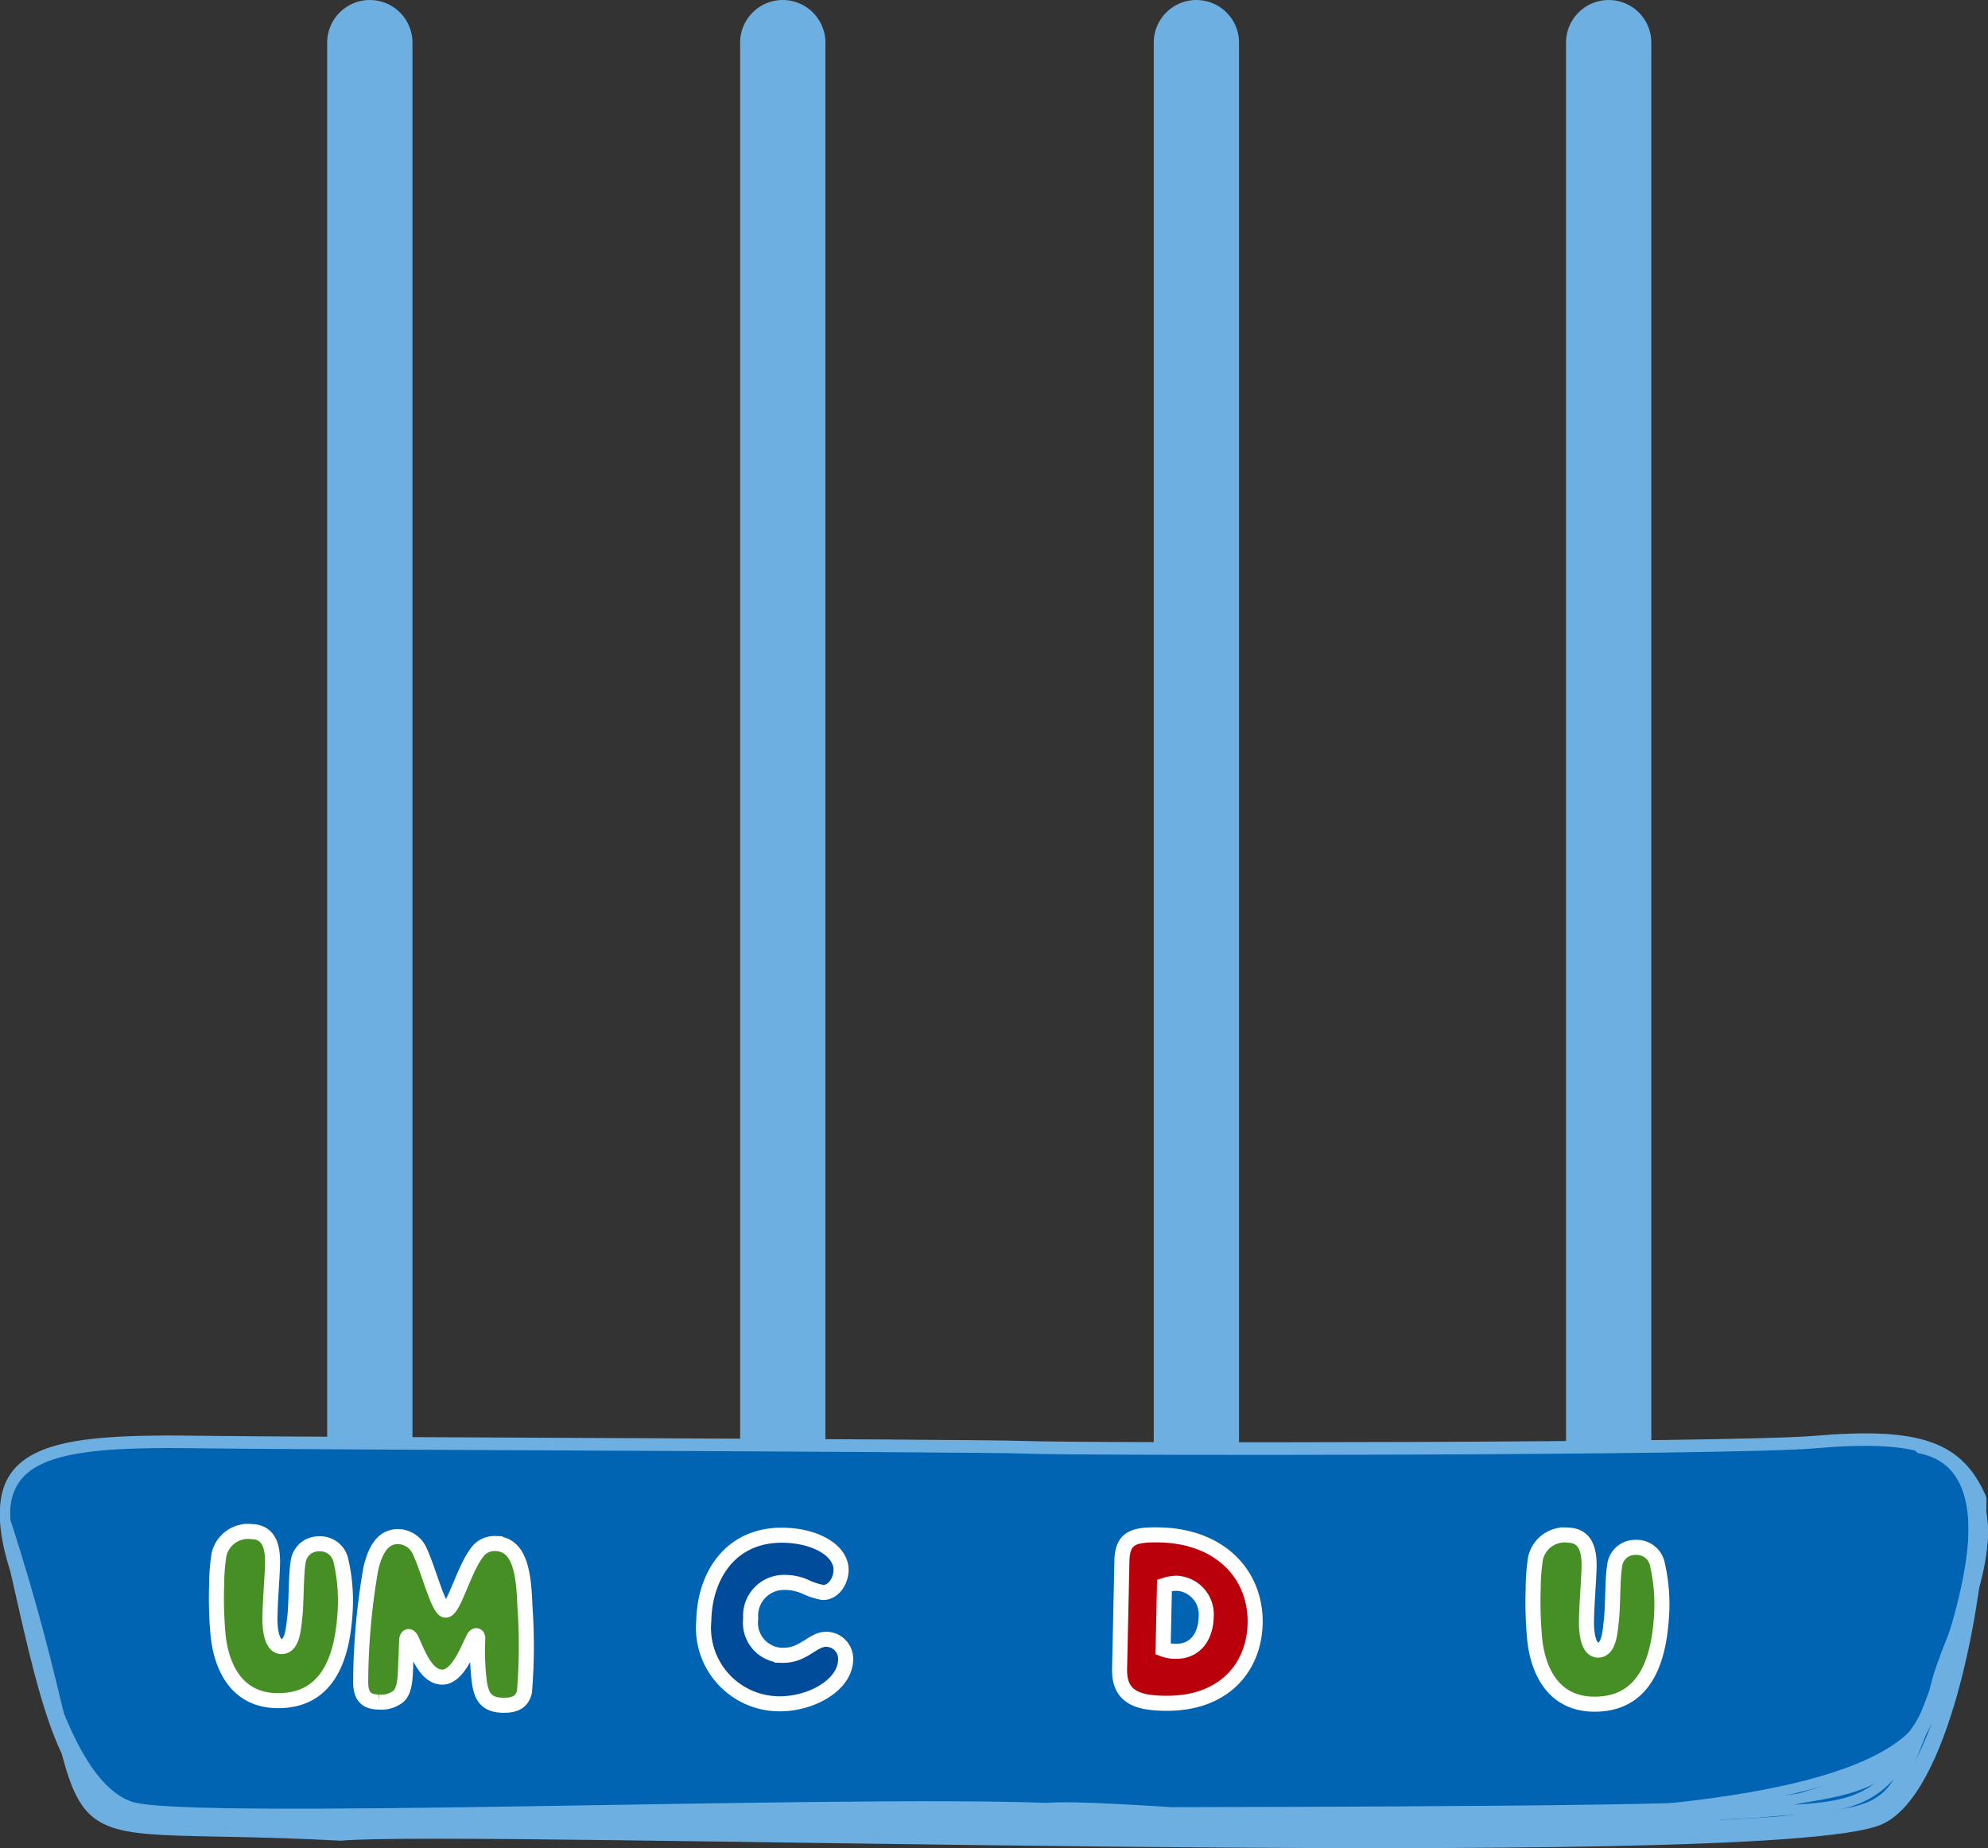 <svg xmlns="http://www.w3.org/2000/svg" xmlns:xlink="http://www.w3.org/1999/xlink" width="99.117" height="92.146" viewBox="0 0 99.117 92.146">
  <rect x="0" y="0" width="99.117" height="92.146" fill="#333333" stroke="none"/>
  <defs>
    <clipPath id="clip-path">
      <rect id="Retângulo_121" data-name="Retângulo 121" width="99.117" height="92.146" transform="translate(0 0)" fill="none"/>
    </clipPath>
  </defs>
  <g id="abaco_umcdu" transform="translate(0 0)">
    <g id="Grupo_973" data-name="Grupo 973">
      <g id="Grupo_972" data-name="Grupo 972" clip-path="url(#clip-path)">
        <path id="Caminho_982" data-name="Caminho 982" d="M61.775,72.276V2.127a2.126,2.126,0,1,0-4.252,0V72.276Z" fill="#6eafe2"/>
        <path id="Caminho_983" data-name="Caminho 983" d="M82.331,72.276V2.127a2.126,2.126,0,1,0-4.252,0V72.276Z" fill="#6eafe2"/>
        <path id="Caminho_984" data-name="Caminho 984" d="M41.153,72.276V2.127a2.126,2.126,0,1,0-4.252,0V72.276Z" fill="#6eafe2"/>
        <path id="Caminho_985" data-name="Caminho 985" d="M20.564,72.276V2.127a2.126,2.126,0,1,0-4.252,0V72.276Z" fill="#6eafe2"/>
        <path id="Caminho_986" data-name="Caminho 986" d="M92.048,91.1H7.27a4.032,4.032,0,0,1-3.725-2.488l-3-11.071a4.031,4.031,0,0,1,3.724-5.573H95.048a4.03,4.03,0,0,1,3.724,5.573l-3,11.071A4.031,4.031,0,0,1,92.048,91.1" fill="#0064b3"/>
        <path id="Caminho_987" data-name="Caminho 987" d="M.311,76.153C5.942,93.849.338,90.651,17,91.524c6.3-.562,70.95,1.615,76.683-.777,3.139-1.309,5-10.576,5.108-15.855-1.13-2.68-3.131-3.376-8.356-2.927-4.213.361-36.5.378-39.465.257-2.172-.09-36.581-.194-40.553-.257-7.974-.126-11.591.292-9.658,6.325C2.084,84.11,3,88.7,5.608,90.08c3.427,1.816,35.591.118,46.581.526,5.977-.452,43.761,2.611,44.255-6.291.709-3.152,3.587-7.089,1.892-9.964.725,1.23-.149,5.118-.646,7.18-.822,2.493-1.534,4.961-3.4,6.94-1.607,1.884-3.817,1.611-6.383,1.887-5.15.556-67.976.116-73.127.957,5.908-.746,69.494,1.171,75.318-.217,1.772-.174,3.721-.172,4.6-1.959,1.36-3.521,6.962-15.763,1.024-16.925" fill="none" stroke="#6eafe2" stroke-linecap="round" stroke-linejoin="round" stroke-width="0.5"/>
        <path id="Caminho_988" data-name="Caminho 988" d="M.311,75.952C5.942,93.322.338,90.184,17,91.041c6.3-.553,70.93,1.536,76.683-.763,2.7-1.079,5-10.382,5.108-15.564-1.13-2.631-3.131-3.314-8.356-2.873-4.213.355-36.5.372-39.465.252C48.8,72,14.391,71.9,10.419,71.841c-7.974-.124-11.591.286-9.658,6.209,1.319,5.692,2.986,11.121,5.76,12.028,2.865.937,34.658-.34,45.668.061,5.977-.443,40.338,4.617,43.914-4.911,1.116-2.972,3.928-8.223,2.233-11.045.725,1.208-.149,5.024-.646,7.048-.822,2.447-1.382,5.027-3.4,6.813-1.228,1.086-2.579,1.358-6.323,1.872-5.815.8-68.036.094-73.187.919,5.908-.733,69.494,1.149,75.318-.214,1.772-.17,3.721-.168,4.6-1.922,1.36-3.456,6.962-15.473,1.024-16.614" fill="none" stroke="#6eafe2" stroke-linecap="round" stroke-linejoin="round" stroke-width="0.5"/>
      </g>
    </g>
    <path id="Caminho_997" data-name="Caminho 997" d="M4.056,0c1.548,0,3.3-.96,3.3-2.268a.979.979,0,0,0-.96-1c-.732,0-1.1.852-2.22.852a1.622,1.622,0,0,1-1.6-1.8A1.66,1.66,0,0,1,4.248-6.048a2.521,2.521,0,0,1,.984.18,3.459,3.459,0,0,0,.912.276c.528,0,.888-.576.888-1.116,0-1-1.32-1.692-2.88-1.692C1.488-8.4.24-6.3.24-4.056A3.787,3.787,0,0,0,4.056,0Z" transform="matrix(1, 0.021, -0.021, 1, 34.759, 84.863)" fill="#004c9b"/>
    <g id="Grupo_975" data-name="Grupo 975">
      <g id="Grupo_974" data-name="Grupo 974" clip-path="url(#clip-path)">
        <path id="Caminho_989" data-name="Caminho 989" d="M38.814,84.949c1.548.033,3.32-.889,3.348-2.2a.979.979,0,0,0-.938-1.017c-.732-.016-1.122.828-2.239.8a1.622,1.622,0,0,1-1.556-1.834,1.66,1.66,0,0,1,1.707-1.8,2.533,2.533,0,0,1,.98.2,3.485,3.485,0,0,0,.906.3c.527.011.9-.558.912-1.1.021-1-1.284-1.72-2.844-1.753-2.663-.058-3.956,2.016-4,4.259A3.788,3.788,0,0,0,38.814,84.949Z" fill="none" stroke="#fff" stroke-miterlimit="10" stroke-width="0.75"/>
      </g>
    </g>
    <path id="Caminho_996" data-name="Caminho 996" d="M2.664,0C5.7,0,7.128-1.932,7.128-4.068c0-2.424-1.812-4.32-4.848-4.32-1.308,0-1.86.18-1.86,1.344v5.388C.42-.252,1.38,0,2.664,0ZM3.18-2.6a1.721,1.721,0,0,1-.612-.1V-5.88a1.781,1.781,0,0,1,.66-.108A1.551,1.551,0,0,1,4.68-4.344C4.68-3.372,4.176-2.6,3.18-2.6Z" transform="matrix(1, 0.021, -0.021, 1, 55.364, 84.867)" fill="#ba000a"/>
    <g id="Grupo_977" data-name="Grupo 977">
      <g id="Grupo_976" data-name="Grupo 976" clip-path="url(#clip-path)">
        <path id="Caminho_990" data-name="Caminho 990" d="M58.6,82.331a1.7,1.7,0,0,1-.61-.109l.068-3.179a1.807,1.807,0,0,1,.663-.1,1.553,1.553,0,0,1,1.416,1.675C60.115,81.6,59.594,82.353,58.6,82.331Zm-.572,2.592c3.036.065,4.5-1.835,4.55-3.972.053-2.423-1.718-4.357-4.754-4.422-1.307-.028-1.863.14-1.888,1.3l-.116,5.387C55.789,84.624,56.743,84.9,58.027,84.923Z" fill="none" stroke="#fff" stroke-miterlimit="10" stroke-width="0.75"/>
      </g>
    </g>
    <path id="Caminho_995" data-name="Caminho 995" d="M3.516.024c2.532,0,3.216-2.136,3.324-4.308A8.867,8.867,0,0,0,6.564-7.1a1.054,1.054,0,0,0-1.092-.732,1.022,1.022,0,0,0-1.02.972c-.1.552-.036,2.1-.108,2.736-.048.492-.072,1.452-.636,1.452-.528,0-.6-1.02-.6-1.452,0-1.032.072-1.992.072-2.664,0-1-.288-1.584-1.1-1.584A1.486,1.486,0,0,0,.5-7.188,10.076,10.076,0,0,0,.42-5.676,19.847,19.847,0,0,0,.552-3.132C.744-1.644,1.5.024,3.516.024Z" transform="matrix(1, 0.021, -0.021, 1, 75.897, 84.867)" fill="#468f24"/>
    <g id="Grupo_979" data-name="Grupo 979">
      <g id="Grupo_978" data-name="Grupo 978" clip-path="url(#clip-path)">
        <path id="Caminho_991" data-name="Caminho 991" d="M79.412,84.967c2.531.055,3.261-2.066,3.416-4.236a8.883,8.883,0,0,0-.216-2.825,1.052,1.052,0,0,0-1.075-.755A1.022,1.022,0,0,0,80.5,78.1c-.107.551-.081,2.1-.166,2.733-.059.491-.1,1.45-.667,1.439-.528-.012-.578-1.034-.569-1.465.022-1.031.115-1.99.13-2.662.021-1-.254-1.59-1.07-1.608a1.487,1.487,0,0,0-1.6,1.155,10,10,0,0,0-.117,1.51,19.749,19.749,0,0,0,.077,2.546C76.676,83.24,77.4,84.923,79.412,84.967Z" fill="none" stroke="#fff" stroke-miterlimit="10" stroke-width="0.75"/>
      </g>
    </g>
    <path id="Caminho_994" data-name="Caminho 994" d="M3.516.024c2.532,0,3.216-2.136,3.324-4.308A8.867,8.867,0,0,0,6.564-7.1a1.054,1.054,0,0,0-1.092-.732,1.022,1.022,0,0,0-1.02.972c-.1.552-.036,2.1-.108,2.736-.048.492-.072,1.452-.636,1.452-.528,0-.6-1.02-.6-1.452,0-1.032.072-1.992.072-2.664,0-1-.288-1.584-1.1-1.584A1.486,1.486,0,0,0,.5-7.188,10.076,10.076,0,0,0,.42-5.676,19.847,19.847,0,0,0,.552-3.132C.744-1.644,1.5.024,3.516.024ZM14.8.012c.492,0,.96-.1,1.08-.708A27.79,27.79,0,0,0,15.8-4.968c-.1-1.608-.3-3.072-1.548-3.072a1.07,1.07,0,0,0-.924.5c-.636.9-1.08,2.868-1.476,2.868-.348,0-.876-1.932-1.332-2.868a1.215,1.215,0,0,0-1.08-.744c-.7,0-1.128.516-1.368,1.656a33.888,33.888,0,0,0-.384,5.556C7.692-.252,8-.012,8.6-.012a1.375,1.375,0,0,0,1-.312c.336-.336.312-1.032.324-1.7.012-.348.012-.852.024-1.116.012-.192.12-.216.216-.048.324.648.756,1.872,1.584,1.872.792,0,1.284-1.488,1.536-1.992.108-.18.2-.12.2.036a12.918,12.918,0,0,0,.108,2.04C13.7-.54,13.872.012,14.8.012Z" transform="matrix(1, 0.021, -0.021, 1, 10.263, 84.692)" fill="#468f24"/>
    <g id="Grupo_981" data-name="Grupo 981">
      <g id="Grupo_980" data-name="Grupo 980" clip-path="url(#clip-path)">
        <path id="Caminho_992" data-name="Caminho 992" d="M13.777,84.791c2.531.055,3.261-2.066,3.416-4.236a8.881,8.881,0,0,0-.215-2.825,1.053,1.053,0,0,0-1.076-.755,1.021,1.021,0,0,0-1.041.949c-.108.551-.081,2.1-.167,2.733-.059.491-.1,1.45-.667,1.439-.527-.012-.578-1.034-.568-1.465.022-1.031.115-1.99.129-2.662.022-1-.254-1.59-1.07-1.608a1.487,1.487,0,0,0-1.6,1.155,10.129,10.129,0,0,0-.117,1.51,20.116,20.116,0,0,0,.077,2.546C11.042,83.064,11.761,84.747,13.777,84.791Z" fill="none" stroke="#fff" stroke-miterlimit="10" stroke-width="0.75"/>
        <path id="Caminho_993" data-name="Caminho 993" d="M25.055,85.021c.492.011.962-.075,1.095-.684a27.807,27.807,0,0,0,.02-4.272c-.061-1.61-.234-3.078-1.482-3.106a1.068,1.068,0,0,0-.934.485c-.656.887-1.142,2.845-1.537,2.836-.349-.007-.835-1.95-1.271-2.9a1.217,1.217,0,0,0-1.063-.767c-.7-.015-1.14.492-1.4,1.627a33.884,33.884,0,0,0-.5,5.547c-.017.816.29,1.062.89,1.075a1.383,1.383,0,0,0,1-.29c.342-.329.333-1.026.359-1.7.02-.347.031-.851.048-1.115.017-.191.125-.214.218-.044.31.656.715,1.889,1.543,1.907.792.016,1.316-1.46,1.579-1.958.112-.179.206-.117.2.039a12.811,12.811,0,0,0,.065,2.043C23.975,84.447,24.132,85,25.055,85.021Z" fill="none" stroke="#fff" stroke-miterlimit="10" stroke-width="0.75"/>
      </g>
    </g>
  </g>
</svg>
